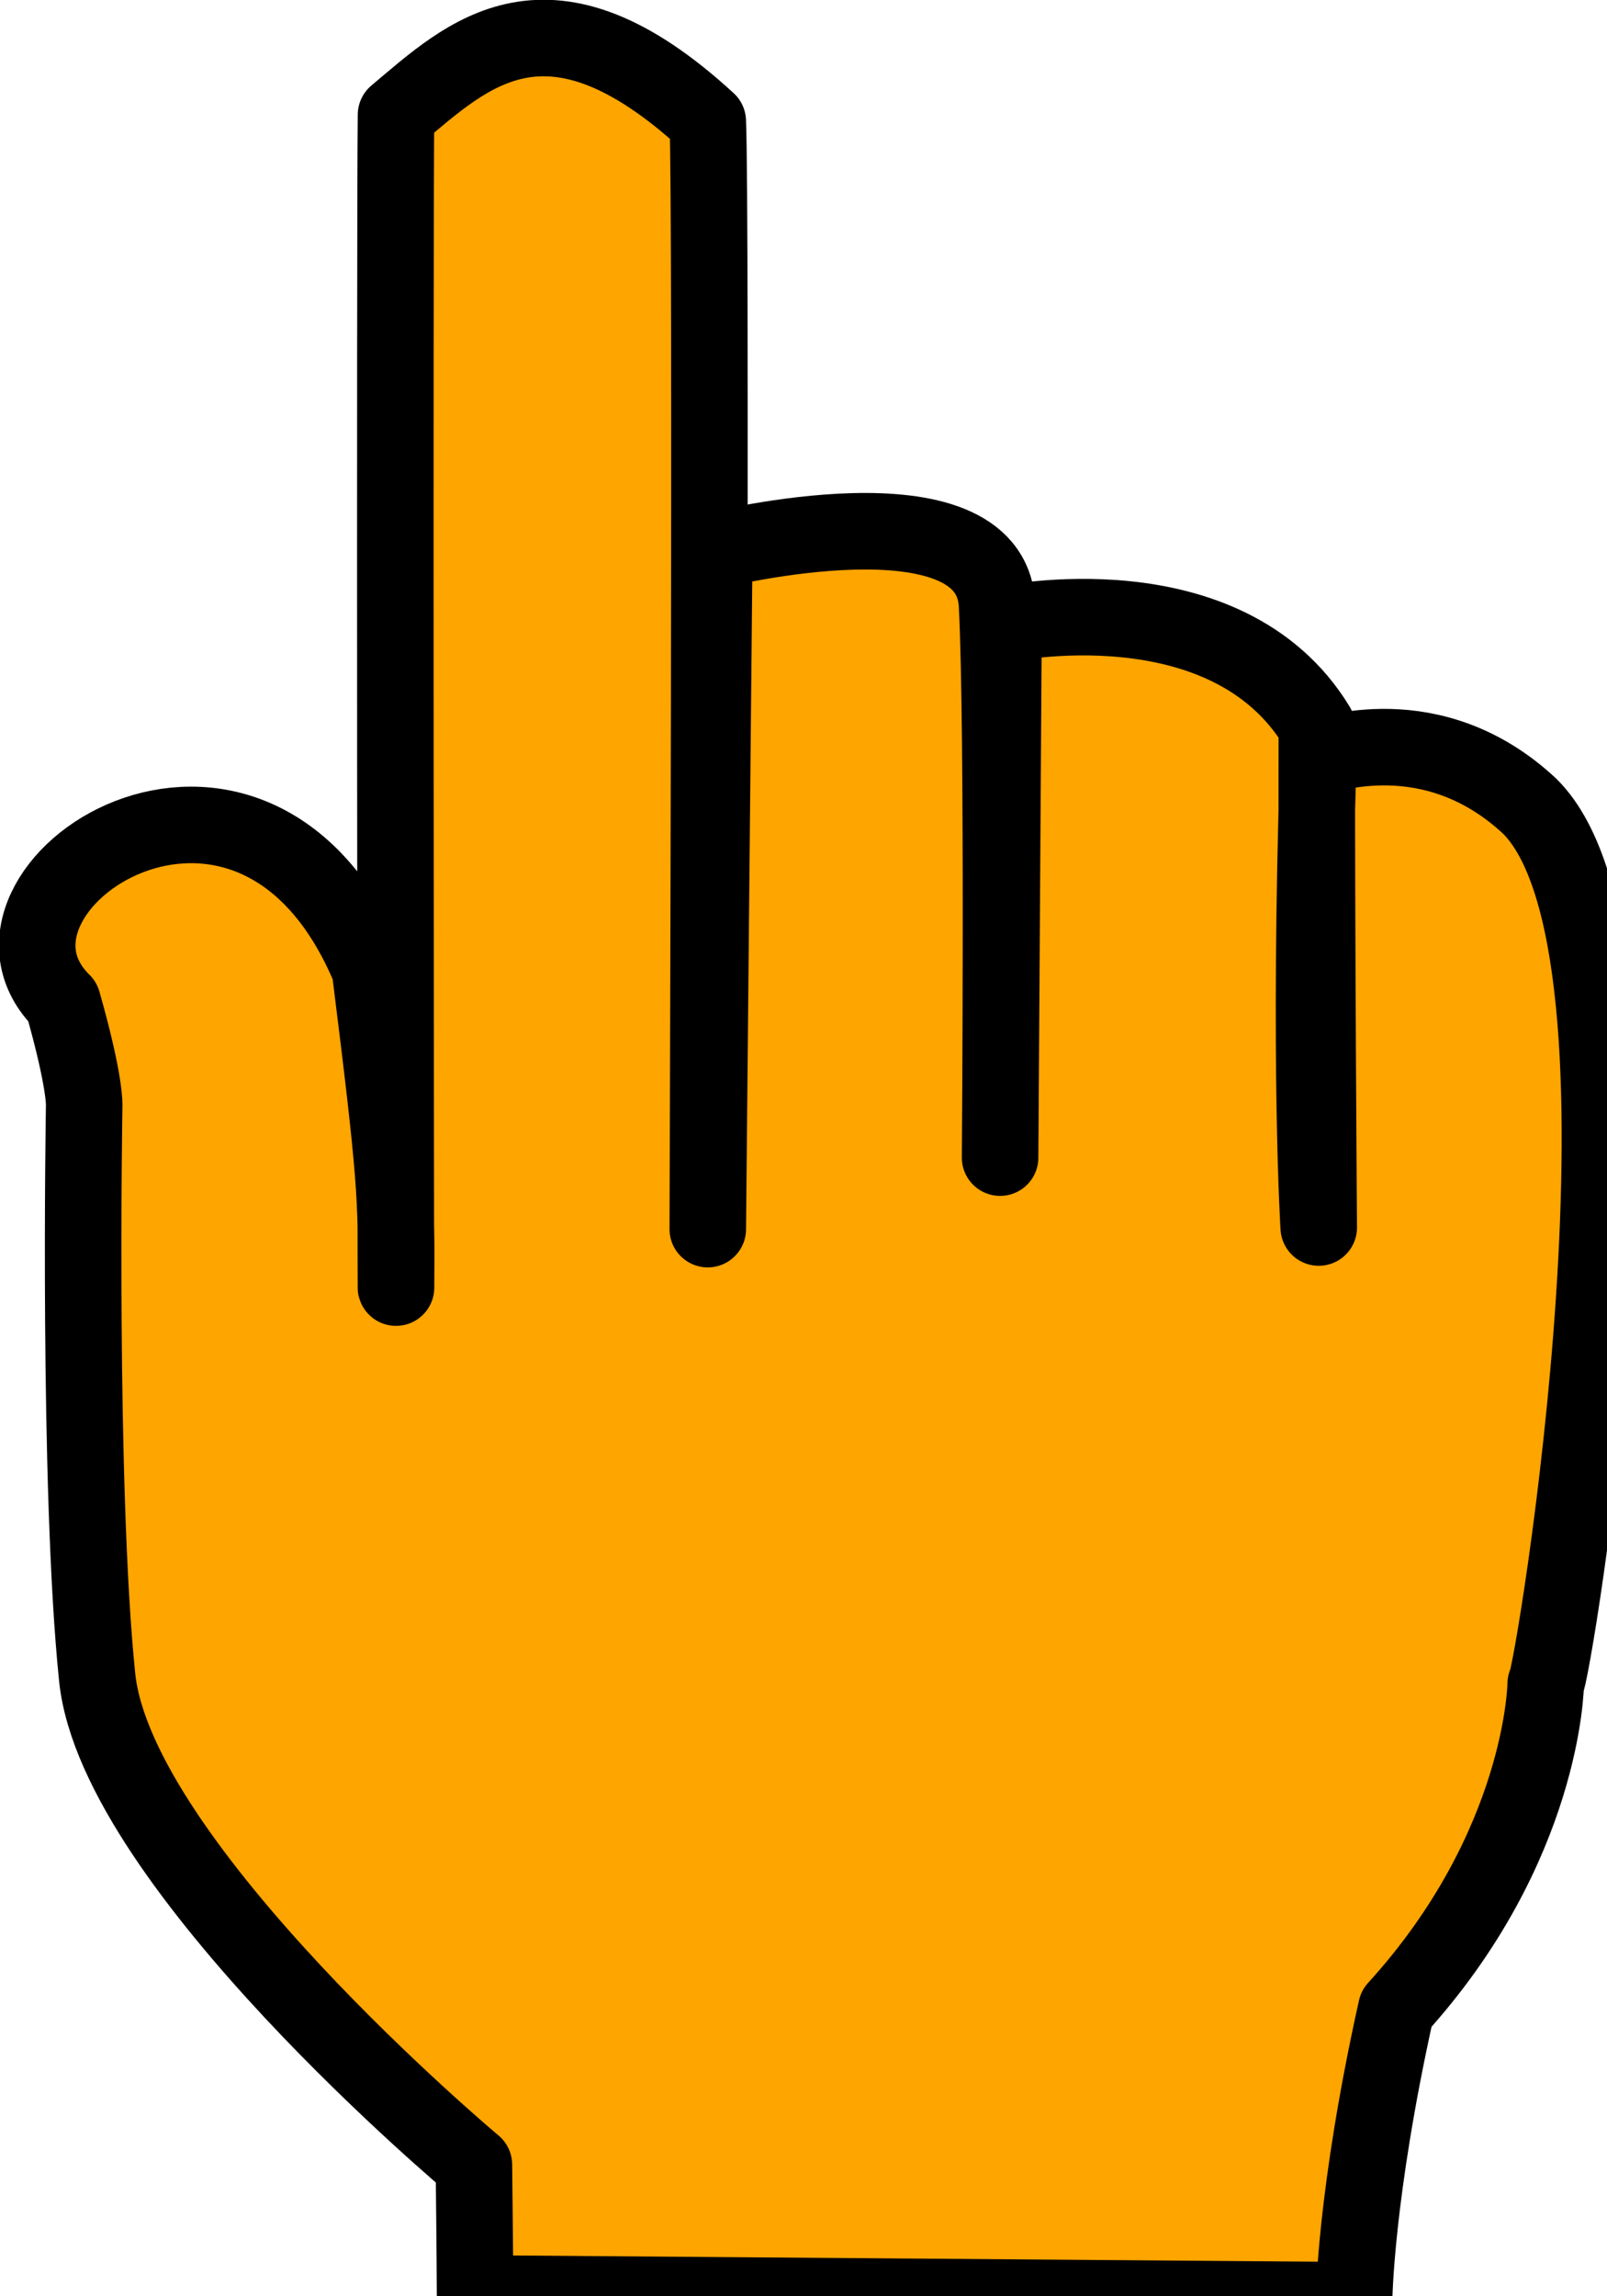 <svg xmlns='http://www.w3.org/2000/svg' width='21' height='30' version='1.1'><g transform='translate(-372.379,-204.114)'><path class='myCursor' style='fill:#ffa500;fill-rule:evenodd;stroke:#000000;stroke-width:1px;stroke-linecap:butt;stroke-linejoin:round;stroke-opacity:1' d='m 378.587,234.079 c 0,-0.34 -0.015,-1.683 -0.015,-1.683 0,0 -4.668,-3.905 -4.923,-6.366 -0.255,-2.462 -0.17,-7.47 -0.17,-7.47 0,0 0.019,-0.299 -0.282,-1.355 -1.497,-1.472 2.47,-4.144 4.017,-0.428 0.34,2.716 0.349,2.966 0.34,4.159 -0.004,0.424 -0.018,-13.769 0,-15.322 0.944,-0.794 1.989,-1.831 4.074,0.085 0.049,1.155 0,14.473 0,14.473 l 0.085,-8.866 c 0,0 3.61,-0.902 3.695,0.71 0.085,1.613 0.04,7.222 0.04,7.222 l 0.045,-6.968 c 0,0 2.906,-0.619 4.094,1.333 -0.005,2.552 0.025,6.548 0.025,6.548 0,0 -0.135,-2.095 -0.005,-6.154 0.085,0 1.488,-0.539 2.761,0.649 1.891,1.867 0.289,11.467 0.21,11.467 0,0 -0.021,2.122 -1.952,4.244 -0.541,2.43 -0.552,3.809 -0.552,3.809 l -11.486,-0.089 z' /></g></svg>
